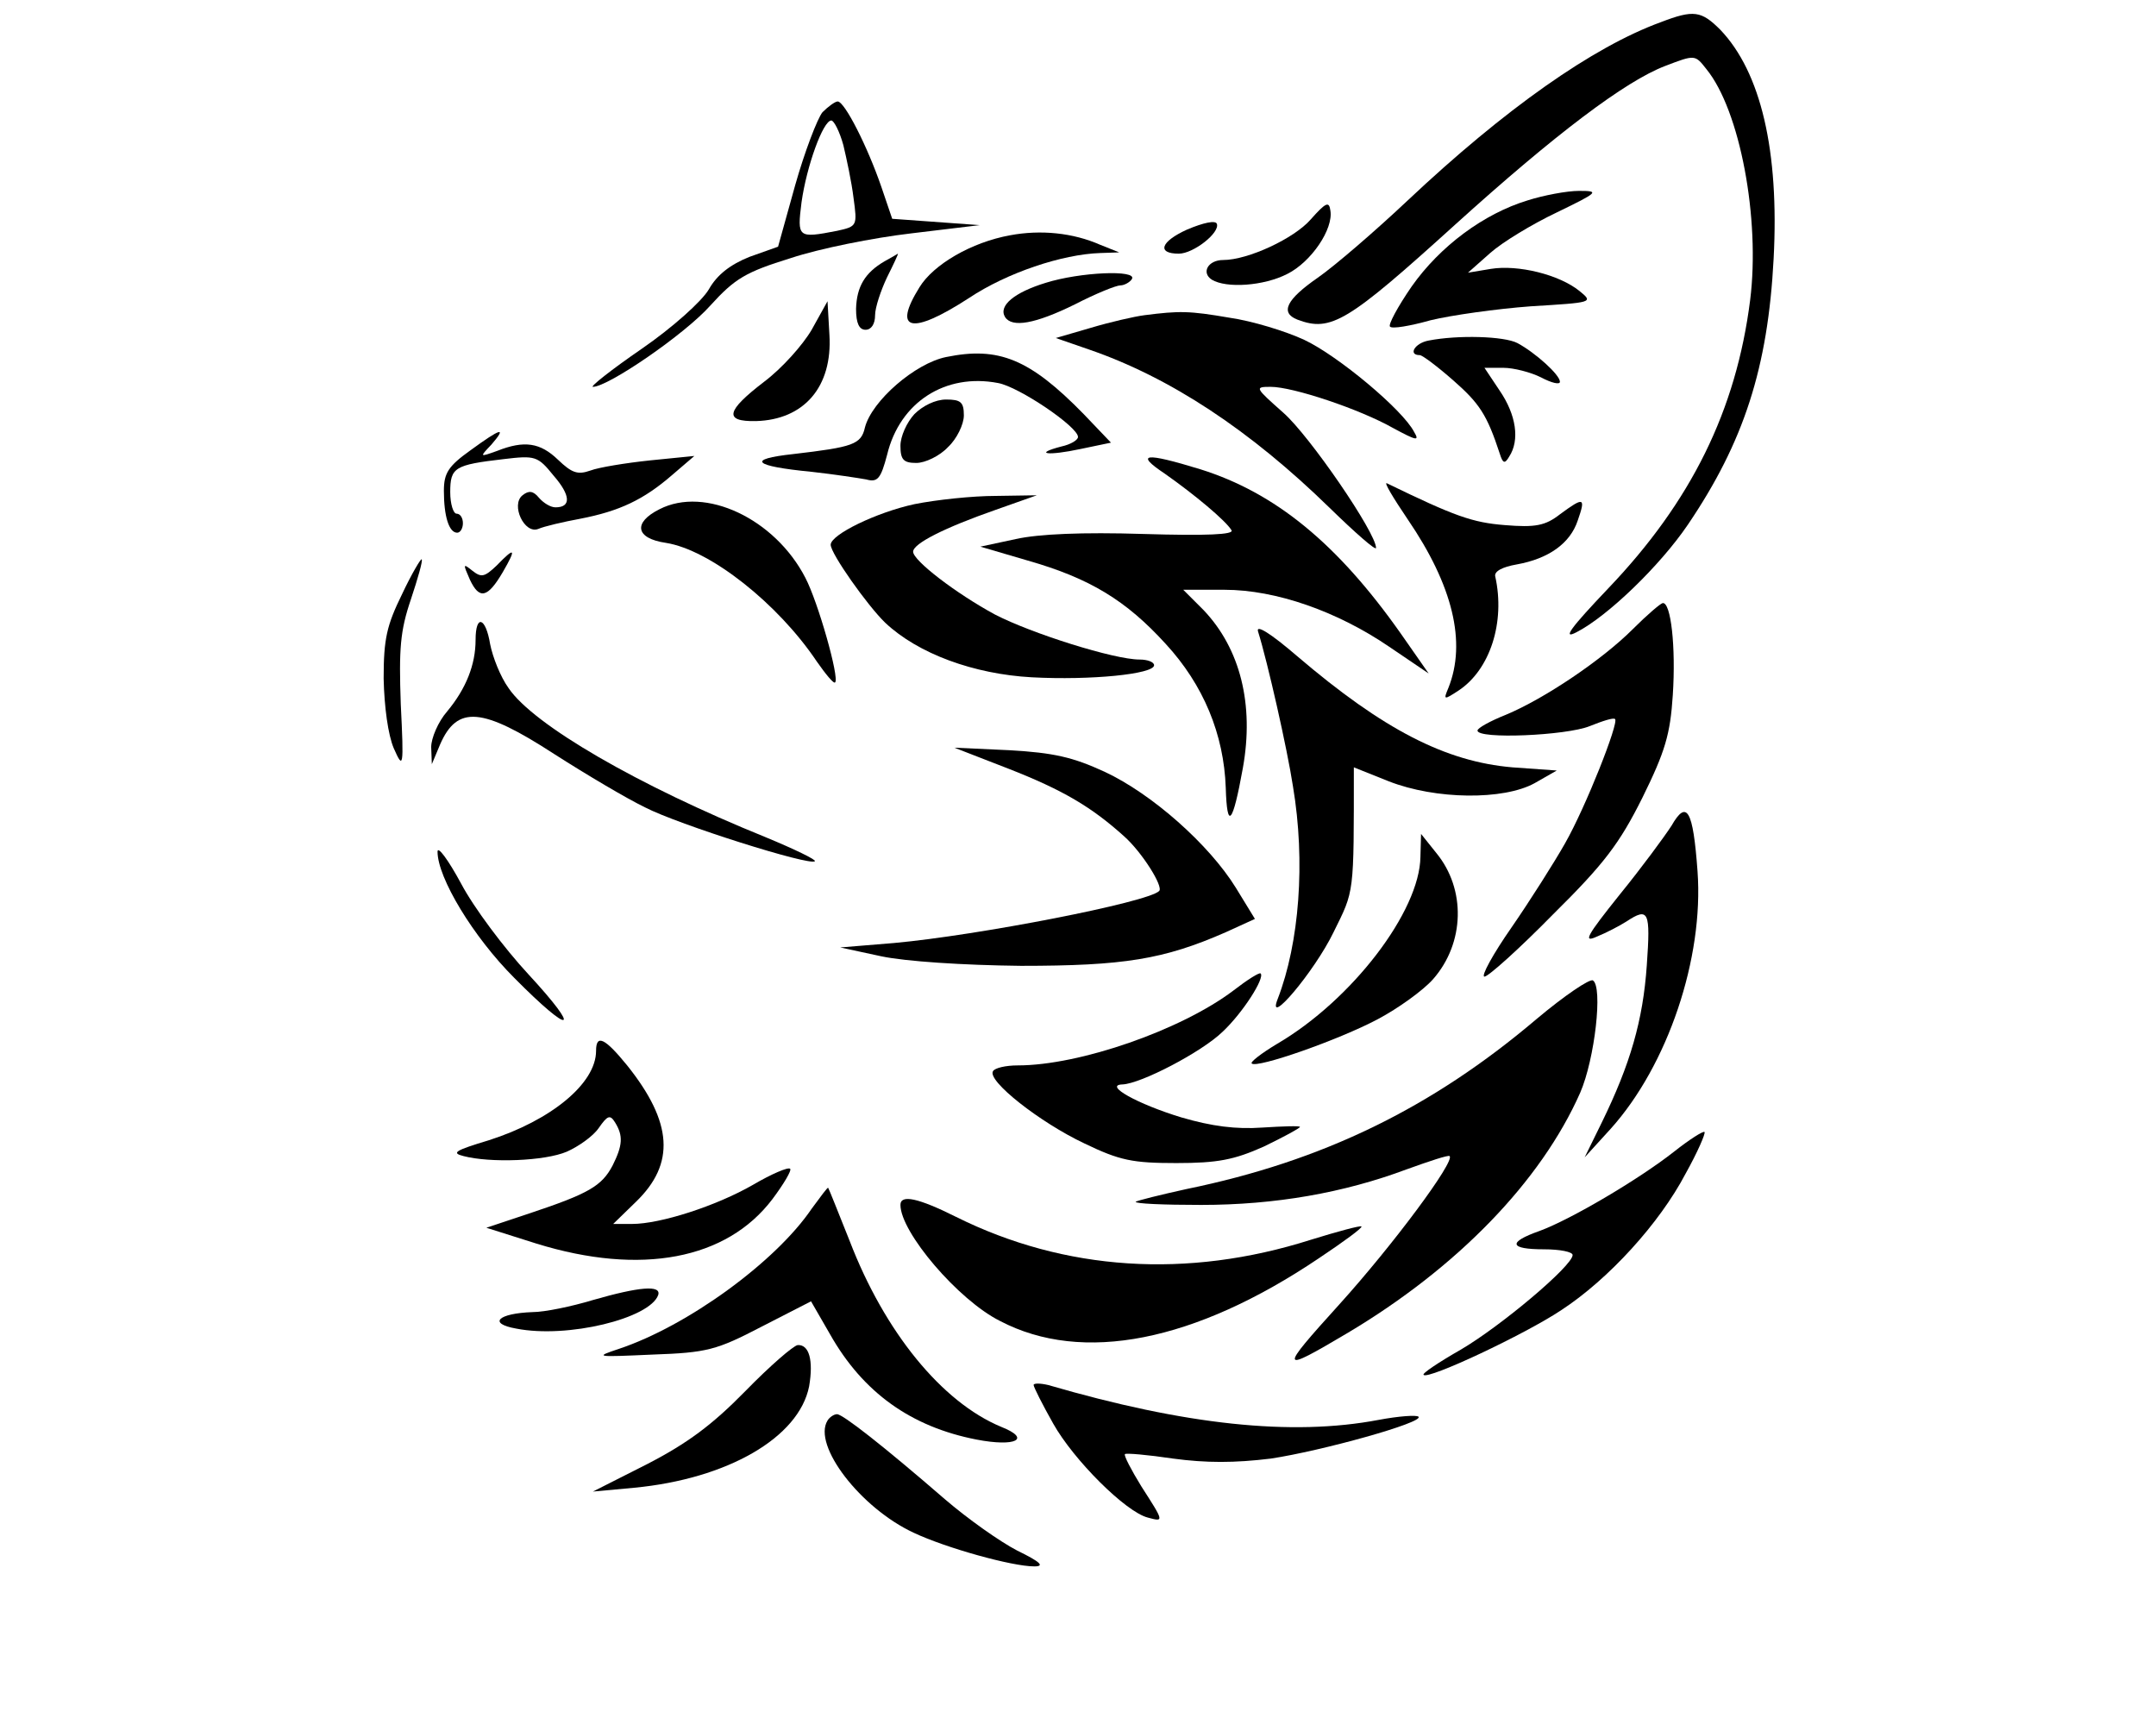 <?xml version="1.0" standalone="no"?>
<!DOCTYPE svg PUBLIC "-//W3C//DTD SVG 20010904//EN"
 "http://www.w3.org/TR/2001/REC-SVG-20010904/DTD/svg10.dtd">
<svg version="1.0" xmlns="http://www.w3.org/2000/svg"
 width="340pt" height="270pt" viewBox="0 0 340 270"
 preserveAspectRatio="xMidYMid meet">

<g transform="translate(0,270) scale(0.1,-0.1)"
fill="#000000" stroke="none">
<path d="M2619 2665 c-107 -39 -246 -137 -399 -281 -52 -49 -116 -104 -142
-122 -49 -34 -60 -55 -32 -66 53 -20 79 -4 249 150 157 142 268 226 331 250
47 18 47 18 65 -5 53 -65 85 -236 69 -364 -22 -174 -93 -318 -224 -455 -59
-62 -73 -81 -50 -69 49 25 132 105 176 170 88 130 126 247 135 419 9 170 -20
294 -84 361 -30 30 -42 32 -94 12z"/>
<path d="M1297 2523 c-8 -10 -28 -62 -43 -115 l-27 -97 -45 -16 c-30 -12 -51
-28 -64 -51 -11 -19 -58 -61 -106 -94 -48 -33 -82 -60 -77 -60 24 0 145 83
185 128 39 43 56 53 127 75 45 15 130 32 190 39 l108 13 -69 5 -69 5 -17 50
c-22 64 -58 135 -69 135 -4 0 -15 -8 -24 -17z m33 -52 c5 -21 13 -58 16 -83 6
-44 6 -45 -26 -52 -62 -12 -63 -11 -56 45 8 57 34 129 47 129 4 0 13 -17 19
-39z"/>
<path d="M2409 2384 c-69 -21 -138 -72 -183 -136 -22 -32 -37 -60 -34 -63 3
-4 32 1 64 10 33 8 104 18 158 22 98 6 99 6 77 24 -32 26 -97 42 -140 35 l-36
-6 35 31 c19 17 67 46 105 64 66 32 68 34 35 34 -19 0 -56 -7 -81 -15z"/>
<path d="M2067 2354 c-26 -30 -99 -64 -138 -64 -24 0 -35 -20 -18 -31 23 -14
82 -10 119 9 38 19 73 71 68 100 -2 15 -7 13 -31 -14z"/>
<path d="M1872 2338 c-42 -19 -48 -38 -13 -38 23 0 65 33 60 47 -2 6 -21 2
-47 -9z"/>
<path d="M1593 2329 c-61 -11 -121 -46 -143 -82 -43 -69 -13 -76 78 -17 60 40
147 69 207 71 l30 1 -30 12 c-43 19 -94 24 -142 15z"/>
<path d="M1395 2288 c-31 -18 -44 -40 -45 -75 0 -23 5 -33 15 -33 9 0 15 9 15
23 0 12 9 39 19 60 10 20 18 37 17 37 0 0 -10 -6 -21 -12z"/>
<path d="M1649 2254 c-49 -15 -75 -36 -64 -54 11 -17 47 -11 110 20 33 17 65
30 72 30 6 0 15 5 18 10 9 15 -82 11 -136 -6z"/>
<path d="M1280 2180 c-14 -24 -47 -61 -75 -82 -60 -46 -64 -63 -13 -62 76 2
121 54 116 136 l-3 53 -25 -45z"/>
<path d="M1805 2203 c-16 -2 -55 -11 -85 -20 l-55 -16 52 -18 c128 -44 254
-127 380 -250 40 -39 73 -68 73 -63 0 24 -105 177 -146 213 -45 40 -46 41 -20
41 35 0 140 -35 193 -65 37 -20 42 -21 33 -6 -18 35 -120 120 -173 145 -30 14
-83 30 -118 35 -64 11 -79 11 -134 4z"/>
<path d="M2253 2163 c-22 -4 -33 -23 -14 -23 4 0 28 -18 53 -40 41 -36 53 -54
73 -115 5 -16 8 -17 15 -5 17 26 11 66 -15 104 l-24 36 30 0 c16 0 43 -7 59
-15 17 -9 30 -12 30 -7 0 11 -39 46 -67 61 -21 11 -94 13 -140 4z"/>
<path d="M1492 2137 c-49 -10 -117 -69 -128 -111 -6 -27 -19 -31 -113 -42 -74
-8 -64 -19 29 -28 36 -4 75 -10 86 -12 18 -5 23 1 33 39 20 83 92 129 175 113
33 -6 126 -69 126 -85 0 -5 -12 -12 -26 -15 -46 -12 -21 -15 30 -4 l48 10 -43
45 c-85 87 -134 107 -217 90z"/>
<path d="M1442 2047 c-12 -13 -22 -35 -22 -50 0 -22 5 -27 25 -27 14 0 37 11
50 25 14 13 25 36 25 50 0 21 -5 25 -28 25 -17 0 -37 -10 -50 -23z"/>
<path d="M742 1990 c-35 -25 -42 -36 -42 -64 0 -40 8 -66 21 -66 5 0 9 7 9 15
0 8 -4 15 -10 15 -5 0 -10 15 -10 34 0 39 7 43 84 52 50 6 54 5 79 -26 27 -31
28 -50 3 -50 -8 0 -19 7 -26 15 -9 11 -16 12 -26 4 -19 -15 3 -62 25 -53 9 4
39 11 66 16 62 12 100 30 145 69 l35 30 -70 -7 c-38 -4 -81 -11 -94 -16 -20
-7 -29 -4 -51 17 -28 27 -53 31 -96 14 -28 -10 -28 -10 -9 10 25 29 15 26 -33
-9z"/>
<path d="M1837 1953 c47 -33 96 -74 105 -89 5 -7 -39 -9 -139 -6 -96 3 -165 0
-201 -8 l-56 -12 75 -22 c98 -28 155 -63 217 -131 60 -65 92 -143 95 -227 2
-68 11 -58 27 31 18 100 -4 188 -62 249 l-32 32 65 0 c81 0 178 -34 260 -90
l62 -42 -44 63 c-100 142 -198 222 -316 259 -88 27 -104 25 -56 -7z"/>
<path d="M2220 1881 c71 -104 93 -194 64 -266 -8 -19 -7 -19 16 -4 50 33 74
108 58 180 -2 8 11 15 34 19 50 9 84 33 96 69 13 37 10 38 -28 10 -23 -18 -39
-21 -87 -17 -51 4 -79 14 -186 66 -5 2 10 -23 33 -57z"/>
<path d="M1442 1905 c-60 -13 -132 -48 -132 -64 0 -14 58 -96 86 -123 52 -49
140 -81 231 -86 93 -5 193 5 193 19 0 5 -10 9 -23 9 -40 0 -170 41 -228 71
-61 33 -129 85 -129 99 0 13 50 38 130 66 l65 23 -65 -1 c-36 0 -93 -6 -128
-13z"/>
<path d="M1040 1897 c-42 -21 -38 -46 10 -53 70 -11 177 -96 238 -187 14 -20
27 -36 29 -33 7 7 -27 127 -47 165 -48 93 -158 145 -230 108z"/>
<path d="M783 1808 c-19 -18 -24 -19 -38 -8 -15 12 -15 11 -4 -14 15 -32 28
-29 52 12 22 38 19 40 -10 10z"/>
<path d="M634 1763 c-24 -49 -29 -70 -29 -133 1 -45 7 -89 16 -110 15 -34 16
-31 11 70 -3 87 -1 115 16 165 11 33 19 61 17 63 -1 2 -16 -23 -31 -55z"/>
<path d="M2575 1708 c-49 -49 -140 -110 -200 -135 -25 -10 -45 -21 -45 -25 0
-14 140 -8 177 7 20 8 38 14 40 11 6 -6 -46 -138 -79 -196 -17 -30 -55 -90
-84 -132 -30 -43 -49 -78 -43 -78 6 0 55 44 108 98 81 80 105 112 141 184 36
73 44 100 48 162 5 76 -3 147 -16 145 -4 -1 -25 -19 -47 -41z"/>
<path d="M750 1691 c0 -39 -15 -77 -45 -113 -14 -16 -25 -42 -25 -56 l1 -27
13 31 c27 62 66 59 180 -15 50 -32 114 -70 143 -84 52 -27 261 -93 268 -85 3
2 -32 19 -78 38 -200 81 -366 177 -405 235 -13 18 -25 49 -29 69 -7 43 -23 48
-23 7z"/>
<path d="M1984 1704 c15 -48 46 -185 55 -244 20 -119 10 -247 -24 -335 -19
-48 58 43 88 105 33 67 32 57 32 260 0 0 25 -10 55 -22 74 -29 181 -30 230 -3
l35 20 -70 5 c-105 9 -203 59 -339 175 -43 37 -66 51 -62 39z"/>
<path d="M1590 1488 c87 -34 132 -61 183 -107 28 -25 62 -79 55 -86 -18 -18
-286 -70 -418 -82 l-85 -7 65 -14 c38 -8 128 -14 220 -15 162 0 225 10 323 53
l46 21 -30 49 c-42 68 -132 148 -207 183 -50 23 -80 30 -150 34 l-87 4 85 -33z"/>
<path d="M2636 1398 c-11 -17 -47 -66 -82 -109 -52 -65 -58 -76 -36 -66 15 6
36 17 47 24 35 23 38 16 32 -69 -6 -87 -26 -156 -71 -248 l-27 -55 41 45 c90
100 147 269 137 406 -7 97 -17 114 -41 72z"/>
<path d="M2240 1349 c-1 -86 -108 -226 -226 -295 -25 -15 -43 -29 -40 -31 8
-8 137 37 199 70 32 17 71 45 87 63 50 57 52 142 5 199 l-24 30 -1 -36z"/>
<path d="M690 1357 c0 -41 56 -134 121 -199 91 -92 108 -87 22 6 -38 41 -86
105 -106 143 -20 37 -37 60 -37 50z"/>
<path d="M1945 1138 c-82 -62 -242 -118 -340 -118 -19 0 -36 -4 -39 -9 -10
-15 74 -81 144 -114 56 -27 76 -31 145 -31 65 0 91 5 138 26 31 15 57 29 57
31 0 2 -27 1 -59 -1 -42 -3 -80 2 -128 16 -69 21 -123 51 -93 52 29 1 125 51
158 83 32 30 67 85 60 92 -2 2 -21 -10 -43 -27z"/>
<path d="M2423 1093 c-165 -140 -337 -224 -552 -268 -41 -9 -77 -18 -80 -20
-2 -3 44 -5 103 -5 117 0 225 19 324 56 36 13 66 23 68 21 9 -8 -89 -140 -174
-234 -96 -106 -95 -109 13 -45 173 103 305 239 367 379 23 53 36 167 20 177
-5 3 -45 -24 -89 -61z"/>
<path d="M940 1043 c0 -52 -72 -110 -169 -141 -53 -16 -60 -20 -40 -25 42 -11
128 -8 163 7 18 8 41 24 50 37 14 20 18 22 26 9 13 -21 12 -36 -4 -68 -17 -32
-37 -44 -130 -75 l-69 -23 79 -25 c165 -51 300 -25 372 70 18 24 31 46 28 48
-3 3 -29 -8 -58 -25 -59 -34 -147 -62 -191 -62 l-30 0 36 35 c62 60 58 125
-14 215 -35 43 -49 50 -49 23z"/>
<path d="M2640 884 c-56 -44 -163 -107 -212 -125 -51 -18 -48 -29 7 -29 25 0
45 -4 45 -9 0 -17 -113 -112 -176 -149 -35 -20 -62 -38 -59 -40 7 -8 160 64
217 102 75 49 155 137 196 215 19 34 32 64 30 66 -2 2 -24 -12 -48 -31z"/>
<path d="M1280 794 c-57 -84 -196 -185 -304 -221 -39 -13 -37 -13 53 -9 86 3
101 7 172 44 l78 40 30 -52 c52 -92 128 -146 231 -166 62 -12 87 1 39 20 -94
39 -184 150 -239 293 -18 45 -33 83 -34 84 -1 1 -12 -14 -26 -33z"/>
<path d="M1420 800 c0 -43 91 -150 157 -183 130 -68 307 -33 503 99 39 26 69
48 67 50 -1 2 -38 -8 -80 -21 -195 -62 -388 -49 -559 36 -60 30 -88 36 -88 19z"/>
<path d="M935 650 c-33 -10 -76 -19 -95 -19 -55 -2 -71 -18 -26 -26 81 -16
211 16 224 53 5 16 -30 13 -103 -8z"/>
<path d="M1175 506 c-52 -53 -91 -82 -155 -115 l-85 -43 65 6 c147 14 260 79
276 160 7 41 0 66 -18 65 -7 -1 -44 -33 -83 -73z"/>
<path d="M1630 516 c0 -3 14 -31 31 -61 32 -57 114 -139 149 -148 26 -7 26 -7
-10 49 -16 26 -28 49 -26 51 1 2 36 -1 76 -7 52 -7 97 -7 154 0 80 12 242 57
233 66 -3 3 -31 1 -63 -5 -137 -26 -305 -8 -521 55 -13 3 -23 3 -23 0z"/>
<path d="M1305 460 c-24 -39 52 -138 136 -177 51 -24 155 -53 190 -53 17 0 10
7 -27 25 -27 14 -78 50 -114 81 -97 84 -161 134 -170 134 -5 0 -12 -5 -15 -10z"/>
</g>
</svg>
